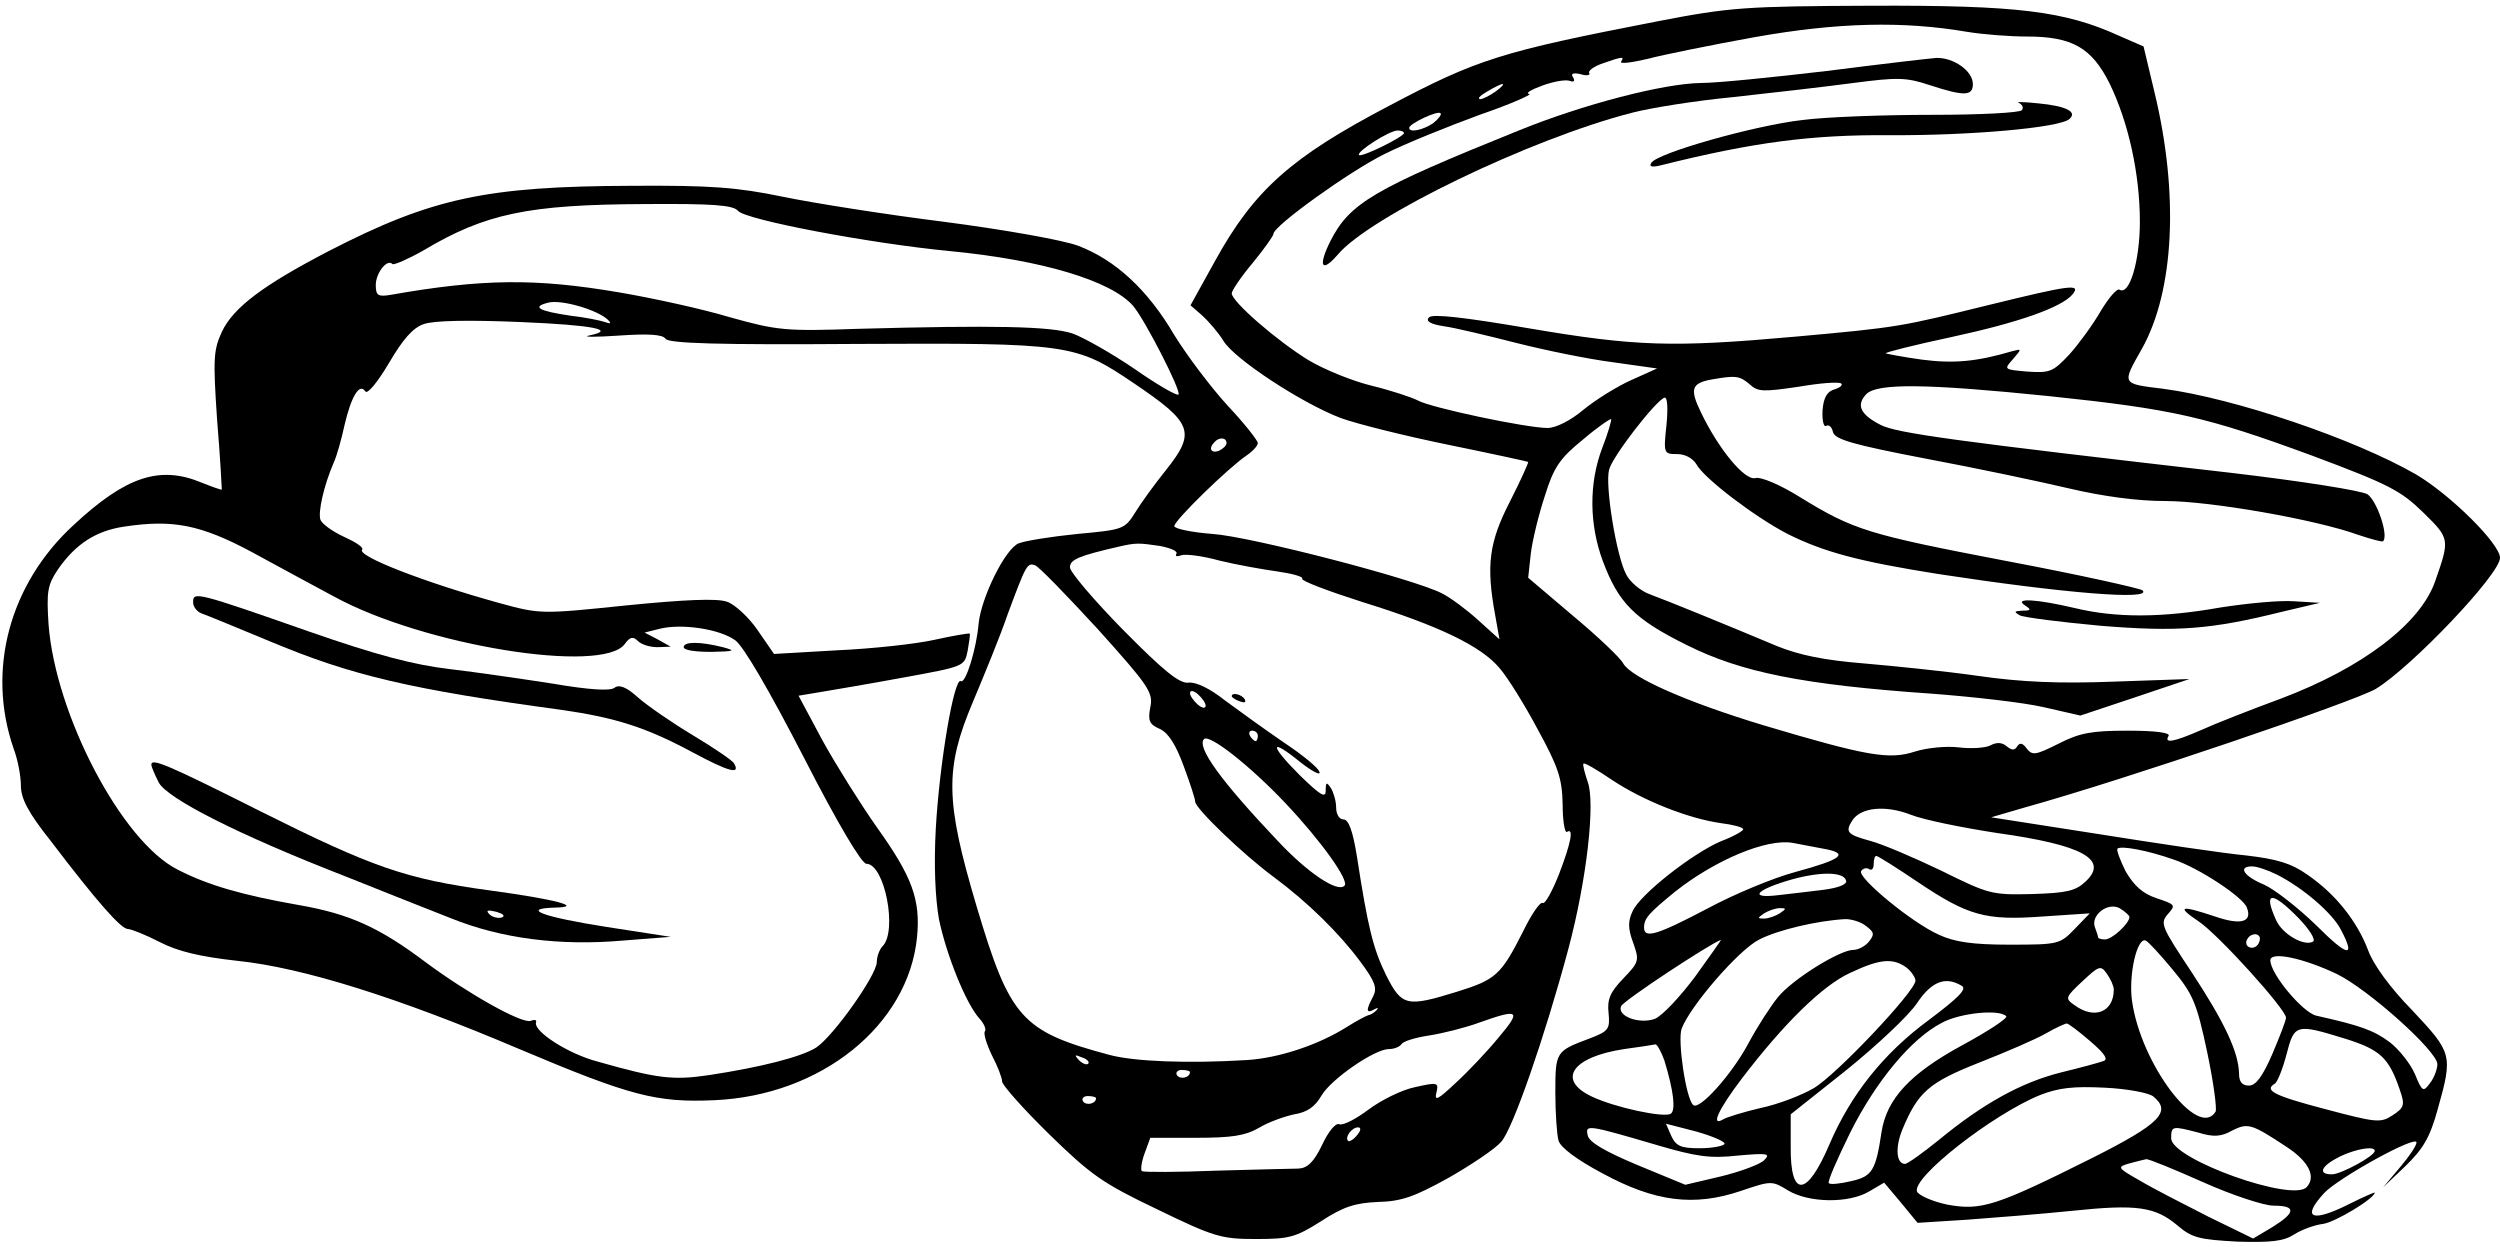 <?xml version="1.0" standalone="no"?>
<!DOCTYPE svg PUBLIC "-//W3C//DTD SVG 20010904//EN"
 "http://www.w3.org/TR/2001/REC-SVG-20010904/DTD/svg10.dtd">
<svg version="1.0" xmlns="http://www.w3.org/2000/svg"
 width="479pt" height="239pt" viewBox="0 0 479 239"
 preserveAspectRatio="xMidYMid meet">

<g transform="translate(0,239) scale(0.1,-0.1)"
stroke="none">
<path d="M3175 2349 c-299 -58 -344 -72 -514 -162 -187 -98 -258 -161 -333
-297 l-47 -85 23 -20 c12 -11 31 -33 40 -48 21 -35 151 -120 225 -148 30 -11
122 -34 205 -51 83 -17 152 -32 154 -33 1 -1 -14 -35 -35 -76 -40 -78 -46
-122 -28 -219 l8 -45 -41 37 c-22 20 -53 43 -69 51 -54 28 -367 109 -440 114
-40 3 -73 10 -73 15 0 11 104 112 138 135 12 8 22 19 22 24 0 5 -26 38 -58 72
-32 35 -78 96 -102 135 -51 87 -113 144 -184 171 -29 11 -142 31 -257 46 -112
14 -251 36 -309 48 -87 18 -137 22 -290 21 -278 -1 -382 -23 -580 -125 -125
-65 -183 -108 -205 -155 -16 -35 -17 -51 -9 -169 6 -71 9 -131 9 -133 -1 -1
-18 5 -38 13 -81 34 -146 12 -246 -81 -123 -113 -167 -278 -115 -428 8 -21 14
-53 14 -71 0 -25 14 -52 57 -106 89 -117 135 -169 148 -169 6 0 34 -11 61 -25
35 -18 77 -28 149 -36 125 -13 307 -70 540 -169 213 -90 263 -103 374 -98 204
9 371 143 388 312 7 72 -9 116 -77 211 -31 44 -78 119 -104 166 l-46 86 42 7
c24 4 95 16 160 28 115 21 116 21 122 51 3 17 5 31 4 33 -2 1 -32 -4 -68 -12
-36 -8 -119 -17 -186 -20 l-121 -7 -31 45 c-17 25 -44 50 -59 55 -19 7 -82 4
-193 -7 -164 -17 -165 -17 -245 5 -141 39 -273 90 -261 102 3 4 -12 14 -34 24
-22 10 -43 25 -46 33 -5 14 6 65 26 111 5 11 14 42 20 70 13 56 29 82 40 65 4
-6 23 17 45 54 27 46 46 68 67 75 19 7 87 8 184 4 142 -6 187 -15 132 -26 -13
-3 14 -3 58 0 57 4 84 2 89 -6 5 -9 101 -12 368 -10 407 2 418 0 529 -75 114
-77 120 -94 61 -168 -21 -26 -47 -62 -58 -80 -20 -32 -23 -33 -110 -41 -50 -5
-100 -13 -113 -18 -26 -10 -72 -104 -77 -154 -4 -48 -25 -116 -34 -110 -13 8
-41 -158 -48 -282 -4 -71 -1 -134 6 -174 14 -68 52 -163 78 -191 9 -10 13 -21
10 -24 -3 -4 3 -24 13 -45 11 -21 20 -44 20 -51 0 -7 41 -53 90 -101 80 -78
102 -94 207 -144 109 -53 123 -57 189 -57 64 0 76 3 125 34 43 28 65 35 109
37 45 1 70 10 135 46 44 25 90 56 101 69 22 23 84 202 129 370 35 131 52 280
37 320 -6 18 -10 33 -8 35 2 2 26 -12 54 -31 60 -40 146 -74 208 -83 24 -3 44
-8 44 -12 0 -3 -19 -14 -43 -23 -54 -23 -155 -102 -169 -134 -9 -19 -9 -33 1
-60 12 -34 12 -37 -19 -69 -25 -26 -31 -40 -28 -66 3 -31 0 -35 -37 -49 -64
-24 -65 -25 -65 -103 0 -40 3 -81 6 -92 3 -13 35 -37 84 -63 101 -55 176 -64
265 -34 59 20 60 20 91 1 40 -24 116 -25 155 -2 l29 17 32 -38 32 -39 95 6
c53 4 143 11 201 17 124 13 159 8 202 -28 28 -24 42 -27 115 -31 66 -2 89 1
109 14 14 9 39 18 55 20 23 3 99 49 99 60 0 1 -21 -8 -47 -21 -73 -37 -95 -29
-50 20 27 29 177 112 177 97 0 -6 -14 -27 -32 -48 l-32 -38 43 41 c34 33 47
55 62 110 29 103 27 107 -49 188 -43 44 -75 88 -85 116 -21 55 -62 107 -116
144 -31 22 -58 30 -118 37 -43 4 -170 23 -283 41 l-205 32 65 19 c191 53 631
203 672 227 70 43 238 220 238 251 0 27 -95 121 -161 160 -118 68 -348 146
-484 164 -81 10 -80 8 -41 77 62 111 71 297 24 491 l-21 88 -46 20 c-105 48
-196 59 -475 58 -244 -1 -271 -3 -411 -30z m594 -20 c30 -5 82 -9 115 -9 87 0
124 -22 158 -90 36 -74 58 -173 58 -265 0 -75 -20 -142 -39 -130 -5 3 -21 -16
-36 -41 -15 -26 -42 -63 -60 -83 -31 -33 -37 -36 -80 -33 -46 4 -46 4 -28 24
17 20 17 20 -2 15 -68 -20 -112 -24 -173 -16 -36 5 -67 11 -69 12 -1 2 55 16
125 31 130 28 212 57 233 82 17 21 -4 18 -159 -20 -171 -42 -172 -43 -372 -61
-235 -21 -305 -19 -511 16 -123 21 -184 28 -191 21 -7 -7 2 -13 28 -17 22 -3
84 -18 139 -32 55 -14 138 -31 185 -37 l85 -12 -49 -22 c-27 -12 -69 -38 -92
-57 -25 -21 -53 -35 -69 -35 -40 0 -225 39 -249 53 -12 6 -51 19 -88 28 -37 9
-91 31 -121 49 -59 36 -147 112 -147 128 0 5 18 32 40 58 22 27 40 52 40 56 0
15 146 120 213 153 40 20 122 53 182 75 61 21 103 40 95 40 -8 1 3 8 25 16 22
8 45 12 53 9 8 -3 10 0 6 7 -5 7 0 9 14 6 12 -4 20 -2 17 2 -3 4 9 13 27 19
37 13 41 13 34 3 -3 -5 20 -2 50 5 30 8 124 27 207 42 158 28 283 31 406 10z
m-903 -114 c-11 -8 -25 -15 -30 -15 -6 1 0 7 14 15 32 19 40 18 16 0z m-120
-61 c-19 -13 -46 -19 -46 -9 0 8 55 34 60 28 3 -2 -4 -11 -14 -19z m-56 -19
c0 -7 -81 -47 -86 -42 -6 6 58 47 74 47 6 0 12 -2 12 -5z m-1276 -149 c14 -17
250 -62 405 -77 178 -17 310 -57 352 -105 23 -27 93 -164 87 -170 -3 -3 -41
19 -84 49 -44 30 -97 60 -119 68 -42 14 -152 16 -410 9 -141 -5 -156 -3 -246
22 -53 16 -149 37 -214 48 -159 27 -261 26 -437 -5 -24 -4 -28 -1 -28 19 0 23
22 51 32 40 3 -2 29 9 59 26 119 71 201 88 423 89 133 1 171 -2 180 -13z
m-249 -209 c7 -7 5 -8 -6 -4 -9 3 -38 9 -65 12 -62 9 -76 17 -44 25 25 7 96
-14 115 -33z m2187 -123 c16 -15 26 -15 94 -5 41 7 78 10 82 6 3 -3 -3 -8 -13
-11 -14 -4 -21 -15 -23 -40 -1 -19 2 -33 7 -30 5 3 11 -2 13 -12 4 -14 38 -24
179 -51 96 -18 219 -44 274 -57 64 -15 130 -24 184 -24 85 0 287 -35 370 -65
24 -8 46 -14 47 -12 11 11 -12 78 -30 90 -12 7 -125 25 -261 41 -531 61 -641
76 -672 92 -39 20 -47 38 -27 59 21 21 115 20 350 -4 238 -25 300 -39 504
-114 147 -55 170 -67 213 -109 51 -50 51 -51 23 -131 -28 -82 -140 -167 -297
-226 -57 -21 -126 -48 -152 -60 -53 -23 -71 -26 -62 -11 4 6 -24 10 -78 10
-69 0 -92 -4 -133 -25 -44 -22 -50 -23 -61 -9 -7 10 -13 12 -18 4 -5 -8 -10
-8 -20 0 -9 8 -20 8 -31 2 -9 -5 -37 -7 -61 -4 -24 3 -62 -1 -84 -8 -49 -16
-91 -9 -289 50 -149 45 -255 92 -270 119 -5 10 -48 51 -96 91 l-86 73 5 46 c3
25 15 75 27 111 17 55 29 72 72 107 28 24 53 41 55 40 1 -2 -6 -27 -17 -55
-26 -68 -25 -147 1 -217 30 -80 60 -111 161 -161 104 -52 222 -76 468 -93 80
-6 177 -17 216 -26 l70 -16 105 35 104 35 -145 -5 c-104 -4 -177 -1 -260 11
-63 9 -162 19 -220 24 -75 6 -123 16 -165 33 -100 42 -208 86 -243 99 -18 6
-39 24 -46 38 -19 35 -41 171 -33 201 6 25 89 132 106 138 6 2 7 -20 4 -52 -6
-55 -5 -56 20 -56 16 0 30 -8 37 -19 14 -27 113 -102 175 -134 70 -35 138 -53
290 -77 235 -36 411 -51 390 -31 -6 4 -122 30 -260 56 -266 51 -293 59 -397
123 -37 23 -74 39 -85 36 -20 -5 -70 55 -104 126 -22 45 -18 56 21 63 46 8 53
7 72 -9z m-1002 -113 c0 -5 -7 -11 -15 -15 -15 -5 -20 5 -8 17 9 10 23 9 23
-2z m-1867 -209 c50 -27 121 -66 157 -85 172 -94 514 -149 557 -91 10 14 16
15 25 6 7 -7 23 -12 38 -12 l25 1 -25 14 -25 13 28 7 c42 11 116 0 146 -22 16
-12 65 -96 131 -224 65 -127 111 -204 120 -204 35 0 60 -129 31 -158 -6 -6
-11 -20 -11 -30 0 -25 -83 -142 -116 -164 -28 -18 -107 -38 -206 -53 -68 -10
-97 -7 -213 26 -57 15 -123 58 -118 75 2 5 -3 6 -10 3 -17 -6 -120 52 -201
112 -89 67 -146 93 -244 110 -108 19 -174 38 -232 68 -107 54 -234 297 -247
470 -4 63 -2 75 18 105 34 49 73 74 127 82 93 14 146 4 245 -49z m1739 12 c21
-4 35 -10 32 -15 -3 -5 1 -6 9 -3 8 3 41 -1 73 -10 33 -8 83 -17 112 -21 28
-4 50 -10 47 -14 -2 -4 51 -24 117 -45 145 -45 226 -84 261 -126 15 -17 48
-70 73 -117 40 -73 47 -95 48 -144 0 -31 4 -55 8 -53 14 9 8 -21 -15 -81 -13
-33 -27 -58 -31 -55 -5 3 -22 -22 -38 -55 -42 -83 -52 -92 -126 -115 -97 -30
-106 -28 -136 31 -25 51 -35 91 -56 227 -8 50 -16 72 -26 72 -8 0 -14 10 -14
23 0 12 -5 29 -10 37 -8 12 -10 12 -10 -5 0 -15 -10 -9 -50 30 -58 58 -58 73
1 25 23 -18 40 -27 37 -19 -2 8 -33 33 -69 57 -35 24 -85 60 -112 80 -29 23
-56 36 -70 34 -17 -2 -47 22 -125 101 -56 57 -102 111 -102 120 0 15 17 22 95
40 31 7 37 7 77 1z m-119 -159 c98 -109 107 -122 101 -150 -5 -26 -2 -33 19
-42 16 -8 30 -30 45 -71 12 -32 22 -63 22 -68 0 -13 93 -102 150 -144 65 -48
126 -108 166 -162 29 -39 33 -51 25 -67 -14 -26 -14 -34 2 -25 7 4 9 3 4 -2
-5 -5 -12 -9 -15 -9 -4 -1 -23 -11 -42 -23 -54 -34 -129 -59 -190 -63 -114 -7
-217 -3 -265 10 -168 45 -190 70 -254 285 -60 202 -61 263 -7 391 21 50 52
125 67 169 35 94 37 98 52 93 7 -2 60 -57 120 -122z m207 -147 c0 -6 -7 -5
-15 2 -8 7 -15 17 -15 22 0 6 7 5 15 -2 8 -7 15 -17 15 -22z m100 -58 c0 -5
-2 -10 -4 -10 -3 0 -8 5 -11 10 -3 6 -1 10 4 10 6 0 11 -4 11 -10z m53 -129
c69 -73 123 -149 113 -158 -13 -14 -71 25 -128 86 -109 115 -156 180 -141 195
10 10 88 -51 156 -123z m1363 -57 c165 -23 215 -51 170 -93 -19 -18 -36 -22
-103 -24 -77 -2 -83 0 -174 45 -52 25 -113 51 -136 57 -44 12 -48 17 -34 39
16 25 63 30 112 11 25 -10 100 -25 165 -35z m-333 -30 c51 -9 38 -20 -54 -45
-41 -11 -116 -42 -168 -70 -97 -51 -121 -58 -121 -36 0 18 10 28 60 69 76 60
175 102 225 93 11 -2 37 -7 58 -11z m672 -21 c48 -16 133 -72 140 -92 11 -28
-12 -34 -61 -17 -66 22 -75 20 -32 -9 38 -25 168 -169 168 -185 0 -5 -12 -36
-26 -69 -19 -44 -32 -61 -45 -61 -13 0 -19 7 -19 23 -1 41 -27 97 -90 193 -59
89 -62 95 -46 113 15 17 14 18 -22 30 -27 9 -43 24 -59 51 -11 22 -18 41 -16
44 7 6 57 -3 108 -21z m-492 -42 c98 -66 131 -75 241 -67 l90 6 -29 -30 c-28
-29 -31 -30 -124 -30 -71 0 -106 5 -136 19 -52 23 -157 110 -149 122 3 5 10 7
15 4 5 -4 9 1 9 9 0 9 2 16 5 16 3 0 38 -22 78 -49z m690 13 c51 -26 106 -74
122 -105 29 -55 14 -53 -47 8 -35 34 -80 69 -100 78 -39 16 -51 35 -23 35 9 0
30 -7 48 -16z m-826 -11 c3 -7 -13 -14 -44 -18 -26 -3 -65 -8 -85 -10 -55 -7
-47 8 15 27 59 18 109 19 114 1z m867 -72 c21 -22 33 -41 28 -45 -17 -10 -59
14 -71 41 -25 55 -9 57 43 4z m-324 2 c0 -12 -33 -43 -47 -43 -7 0 -13 2 -13
4 0 2 -3 11 -6 19 -9 23 24 49 47 37 10 -6 19 -14 19 -17z m-670 7 c-8 -5 -22
-10 -30 -10 -13 0 -13 1 0 10 8 5 22 10 30 10 13 0 13 -1 0 -10z m165 -24 c16
-12 17 -16 6 -30 -7 -9 -21 -16 -30 -16 -26 0 -116 -56 -144 -90 -14 -17 -40
-57 -57 -89 -32 -60 -95 -130 -106 -118 -14 13 -30 124 -22 146 16 43 110 152
149 171 35 18 110 36 165 39 11 0 29 -5 39 -13z m755 -24 c0 -13 -12 -22 -22
-16 -10 6 -1 24 13 24 5 0 9 -4 9 -8z m-1082 -73 c-29 -39 -63 -75 -77 -81
-30 -11 -73 5 -65 24 3 10 172 121 191 127 2 1 -21 -31 -49 -70z m915 13 c39
-47 46 -64 66 -158 12 -57 19 -109 16 -114 -33 -54 -143 91 -160 212 -7 48 9
122 26 116 5 -2 28 -27 52 -56z m314 -8 c60 -29 193 -148 193 -173 0 -9 -6
-26 -14 -36 -13 -18 -15 -17 -29 17 -8 19 -30 47 -48 61 -31 23 -56 32 -141
51 -26 6 -88 80 -88 106 0 18 64 4 127 -26z m-824 12 c9 -7 17 -19 17 -25 0
-20 -152 -181 -195 -206 -22 -13 -68 -31 -102 -38 -34 -8 -66 -18 -72 -22 -24
-14 -8 20 36 78 80 105 155 179 208 203 57 27 82 29 108 10z m397 -42 c0 -43
-37 -58 -75 -30 -19 13 -18 15 15 46 32 30 35 31 47 14 7 -10 13 -23 13 -30z
m-291 7 c10 -6 -7 -23 -63 -65 -87 -64 -150 -143 -191 -239 -43 -101 -75 -103
-74 -4 l0 62 107 85 c58 47 119 104 135 128 28 42 55 52 86 33z m-887 -98
c-22 -27 -59 -66 -83 -88 -33 -31 -41 -36 -37 -19 5 20 3 21 -41 11 -25 -5
-65 -25 -89 -43 -24 -18 -49 -31 -56 -28 -7 3 -21 -14 -33 -40 -16 -33 -28
-44 -45 -45 -13 0 -84 -2 -158 -4 -74 -3 -138 -3 -142 -1 -3 2 -1 18 5 34 l11
30 88 0 c68 0 94 4 120 19 18 11 49 22 68 26 25 4 40 15 52 36 19 32 102 89
129 89 10 0 20 4 24 9 3 6 27 13 53 17 26 4 70 15 97 25 76 27 80 23 37 -28z
m972 40 c3 -4 -35 -29 -85 -56 -99 -54 -144 -102 -154 -166 -11 -74 -18 -85
-58 -94 -21 -5 -40 -7 -43 -4 -3 3 16 46 41 97 49 98 117 180 175 210 34 19
110 27 124 13z m161 -48 c28 -24 35 -35 25 -38 -8 -3 -45 -13 -82 -22 -75 -19
-148 -59 -233 -129 -31 -25 -60 -46 -65 -46 -17 0 -19 32 -5 66 30 72 51 90
147 128 51 20 109 45 128 56 19 11 37 19 40 19 3 0 23 -15 45 -34z m488 5 c67
-21 84 -36 105 -98 10 -29 9 -34 -14 -49 -23 -15 -31 -14 -129 12 -99 26 -118
36 -96 49 5 4 15 29 22 56 15 58 18 59 112 30z m-1304 -42 c18 -59 22 -96 12
-102 -13 -8 -107 12 -151 33 -68 32 -38 76 62 91 29 4 56 8 60 9 3 0 11 -14
17 -31z m-1104 -6 c-3 -3 -11 0 -18 7 -9 10 -8 11 6 5 10 -3 15 -9 12 -12z
m195 -16 c0 -11 -19 -15 -25 -6 -3 5 1 10 9 10 9 0 16 -2 16 -4z m1846 -47
c35 -29 13 -52 -116 -117 -186 -93 -214 -102 -279 -90 -29 6 -55 18 -58 25
-10 27 145 148 236 185 36 14 64 17 124 14 43 -2 85 -10 93 -17z m-2026 -3 c0
-11 -19 -15 -25 -6 -3 5 1 10 9 10 9 0 16 -2 16 -4z m1204 -88 c-3 -4 -24 -8
-48 -8 -35 0 -45 4 -54 24 l-10 23 58 -15 c32 -9 57 -20 54 -24z m1078 -6 c41
-27 56 -56 38 -76 -25 -31 -260 53 -260 93 0 24 2 24 52 11 29 -9 44 -8 65 4
30 15 37 13 105 -32z m-1782 23 c-7 -9 -15 -13 -17 -11 -7 7 7 26 19 26 6 0 6
-6 -2 -15z m575 -19 c75 -22 101 -26 155 -20 57 5 63 4 50 -9 -8 -8 -46 -22
-83 -31 l-68 -16 -92 38 c-62 26 -93 44 -95 57 -5 21 0 20 133 -19z m1375 -11
c0 -10 -65 -45 -82 -45 -28 0 -21 16 15 34 31 15 67 21 67 11z m-329 -60 c56
-25 117 -45 135 -45 44 0 43 -13 -2 -41 l-37 -22 -86 42 c-47 24 -106 54 -131
69 -44 25 -44 26 -20 33 14 4 28 7 32 8 4 1 53 -19 109 -44z"/>
<path d="M3500 2254 c-102 -12 -210 -23 -241 -23 -72 -1 -226 -41 -349 -91
-278 -112 -324 -139 -361 -212 -24 -48 -17 -62 14 -26 61 73 369 222 564 272
34 9 121 23 194 30 74 8 177 20 230 27 84 11 101 11 146 -4 67 -22 83 -21 83
2 0 25 -37 51 -70 50 -14 -1 -108 -12 -210 -25z"/>
<path d="M3868 2193 c6 -3 10 -9 6 -14 -3 -5 -80 -9 -172 -9 -92 0 -204 -4
-249 -10 -89 -10 -278 -63 -289 -82 -5 -7 1 -9 17 -5 180 45 291 59 439 58
152 -1 326 14 345 31 16 14 -7 25 -60 30 -27 3 -44 3 -37 1z"/>
<path d="M3880 1230 c12 -8 12 -10 -5 -10 -16 -1 -17 -2 -5 -9 8 -4 78 -13
155 -20 148 -12 211 -7 348 27 l72 17 -50 3 c-27 2 -90 -4 -141 -12 -113 -20
-200 -20 -279 -1 -72 17 -118 20 -95 5z"/>
<path d="M370 1236 c0 -9 8 -19 18 -22 9 -3 69 -28 132 -54 153 -64 267 -91
555 -130 105 -15 164 -34 253 -82 69 -37 92 -43 78 -20 -3 5 -38 29 -78 53
-40 24 -88 57 -106 73 -22 20 -36 25 -45 18 -8 -6 -47 -4 -117 8 -58 9 -147
22 -198 28 -69 8 -141 27 -270 72 -217 76 -222 77 -222 56z"/>
<path d="M1310 1150 c0 -6 23 -9 53 -9 44 1 48 2 22 9 -44 11 -75 11 -75 0z"/>
<path d="M290 925 c0 -4 6 -18 14 -34 16 -31 154 -101 360 -181 67 -27 156
-62 199 -79 96 -39 209 -54 332 -43 l90 7 -123 19 c-121 19 -165 35 -100 37
59 1 2 16 -124 33 -161 22 -224 44 -440 152 -177 89 -208 102 -208 89z m671
-293 c-7 -2 -18 1 -23 6 -8 8 -4 9 13 5 13 -4 18 -8 10 -11z"/>
<path d="M2360 1056 c0 -2 7 -7 16 -10 8 -3 12 -2 9 4 -6 10 -25 14 -25 6z"/>
</g>
</svg>

